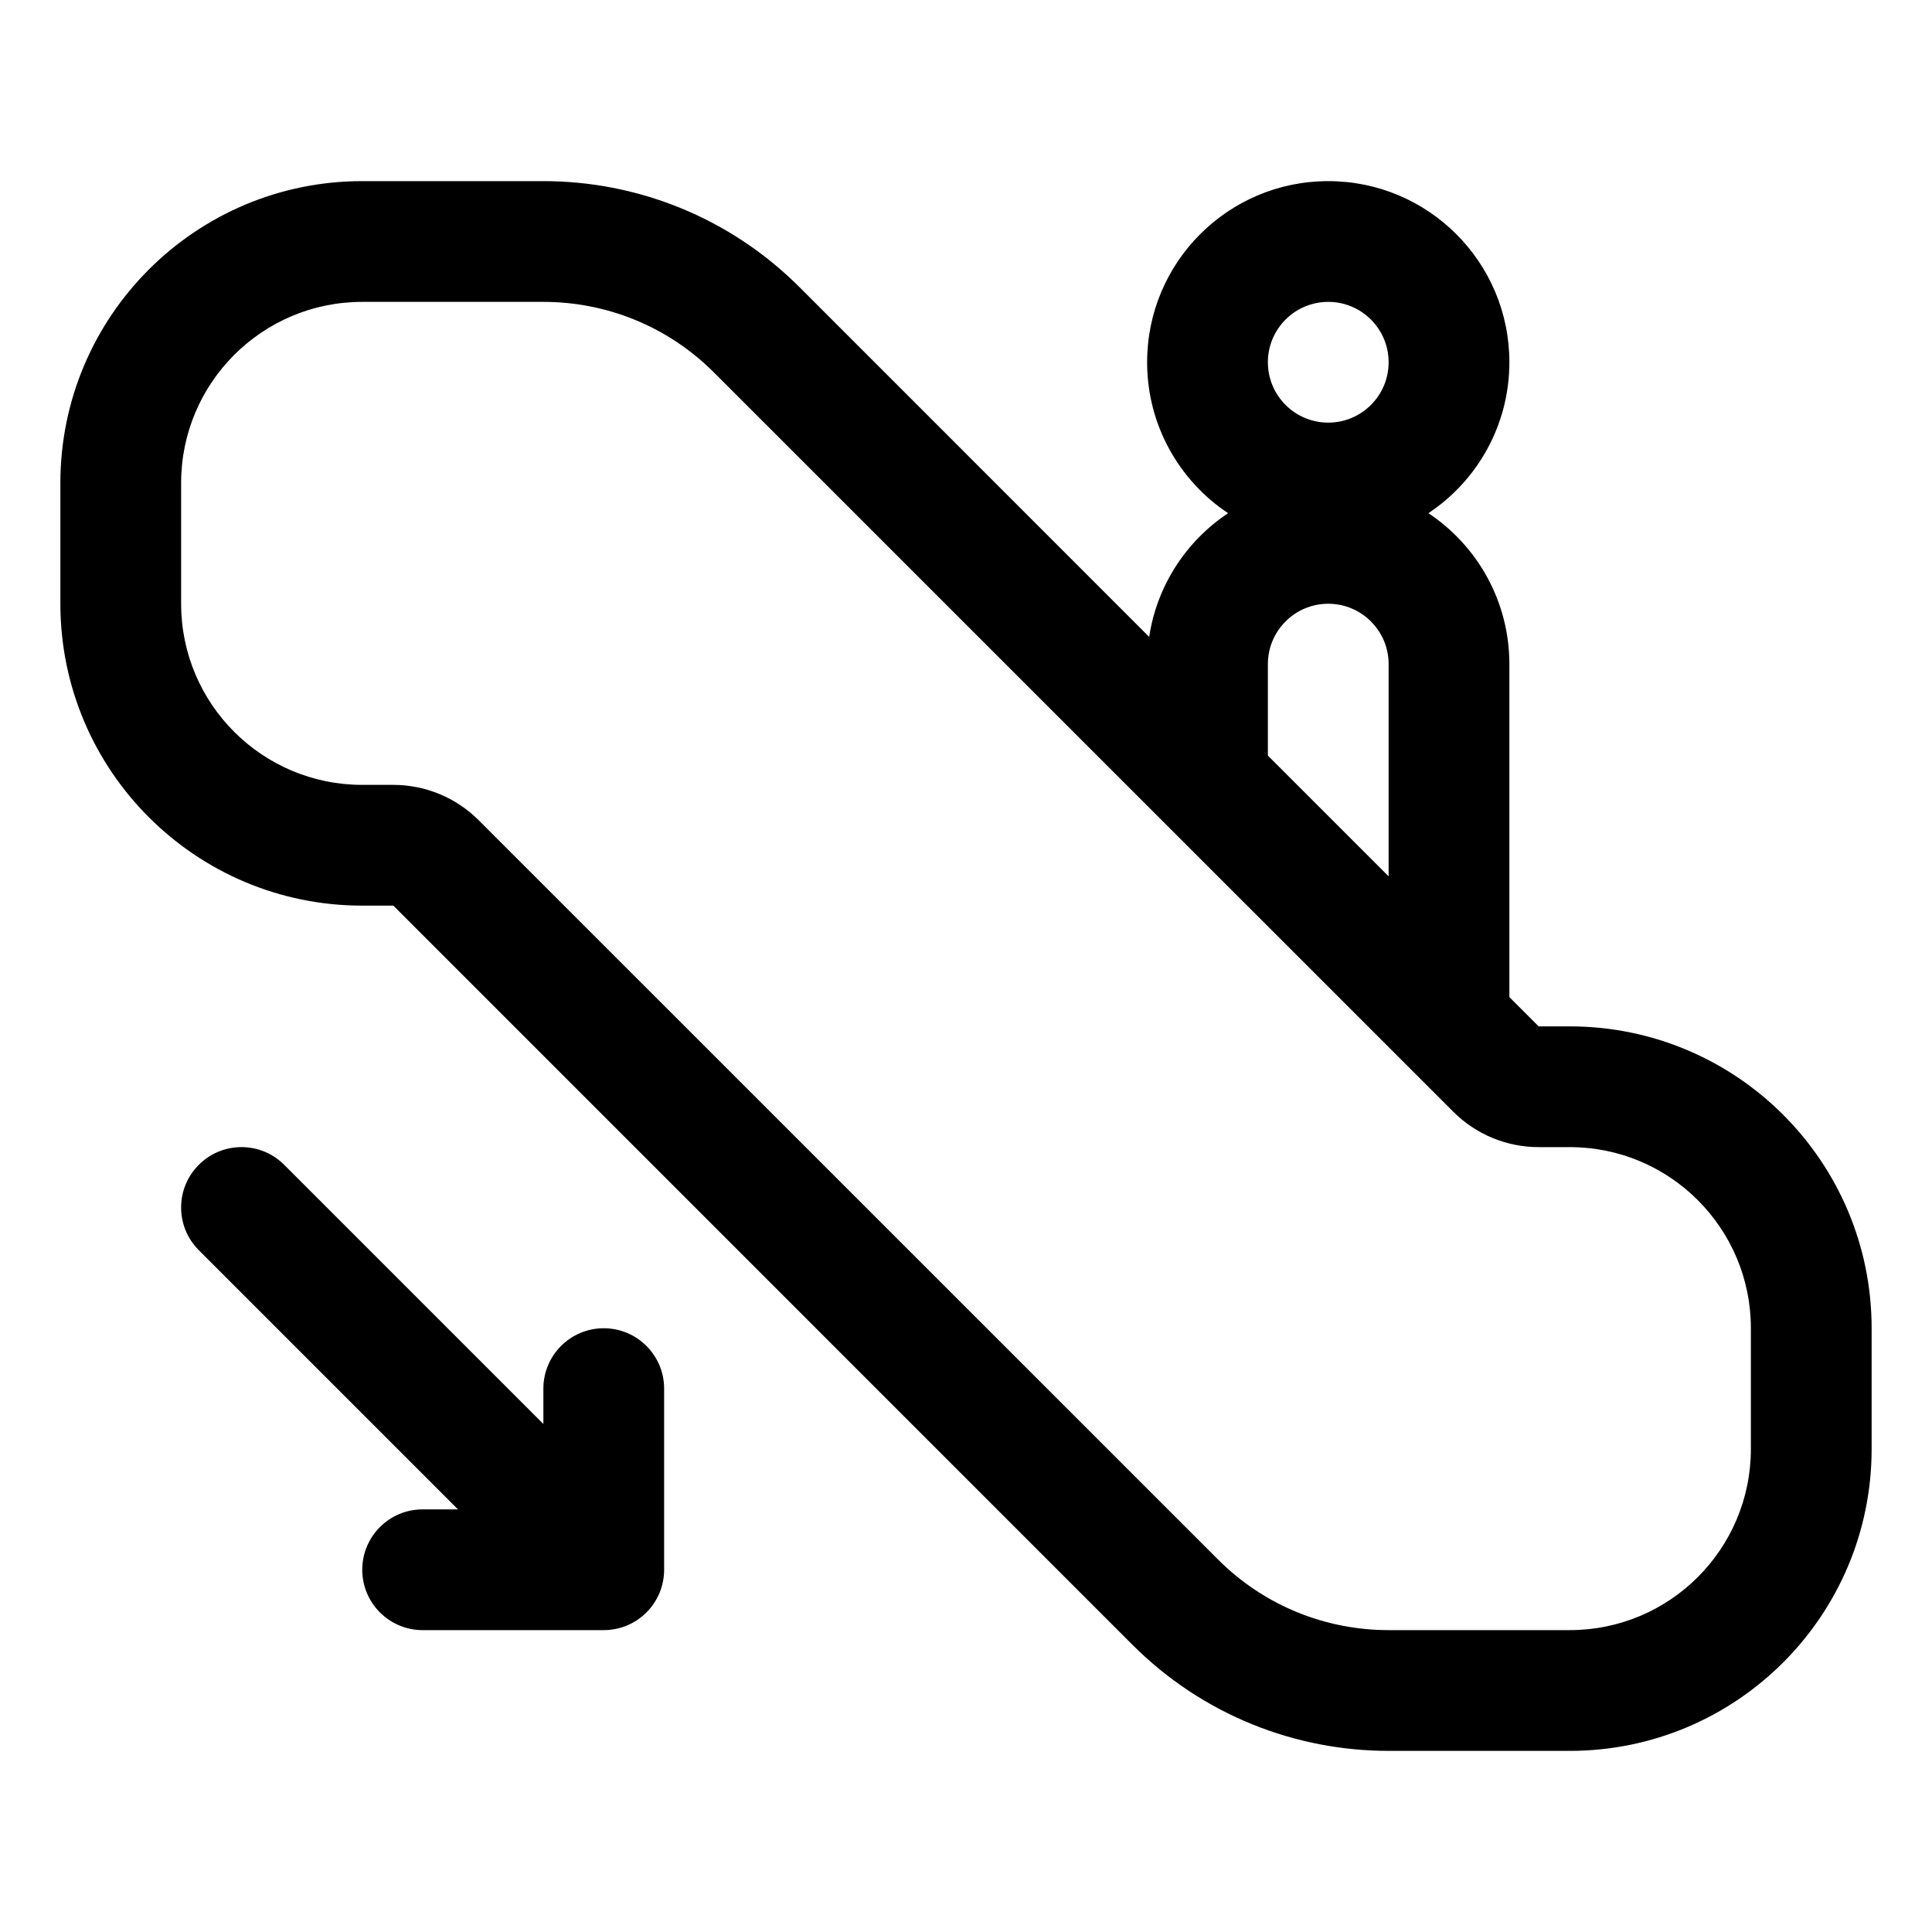 <svg width="32" height="32" viewBox="0 0 32 32" fill="none" xmlns="http://www.w3.org/2000/svg">
<path fill-rule="evenodd" clip-rule="evenodd" d="M13.243 4.757C12.071 3.586 10.534 3 9 3H6C3.239 3 1 5.239 1 8V10C1 12.761 3.239 15 6 15H6.515L18.757 27.243C19.929 28.414 21.466 29 23 29H26C28.761 29 31 26.761 31 24V22C31 19.239 28.761 17 26 17H25.485L25 16.515V11C25 9.957 24.467 9.037 23.659 8.5C24.467 7.963 25 7.043 25 6C25 4.343 23.657 3 22 3C20.343 3 19 4.343 19 6C19 7.043 19.533 7.963 20.341 8.5C19.652 8.958 19.163 9.694 19.034 10.549L13.243 4.757ZM9 5C10.025 5 11.047 5.39 11.828 6.172L24.071 18.414C24.446 18.789 24.955 19 25.485 19H26C27.657 19 29 20.343 29 22V24C29 25.657 27.657 27 26 27H23C21.975 27 20.953 26.61 20.172 25.828L7.929 13.586C7.554 13.211 7.045 13 6.515 13H6C4.343 13 3 11.657 3 10V8C3 6.343 4.343 5 6 5H9ZM23 11V14.515L21 12.515V11C21 10.448 21.448 10 22 10C22.552 10 23 10.448 23 11ZM23 6C23 6.552 22.552 7 22 7C21.448 7 21 6.552 21 6C21 5.448 21.448 5 22 5C22.552 5 23 5.448 23 6Z" fill="black"/>
<path d="M7.586 25H7C6.448 25 6 25.448 6 26C6 26.552 6.448 27 7 27H10C10.552 27 11 26.552 11 26V23C11 22.448 10.552 22 10 22C9.448 22 9 22.448 9 23V23.586L4.707 19.293C4.317 18.902 3.683 18.902 3.293 19.293C2.902 19.683 2.902 20.317 3.293 20.707L7.586 25Z" fill="black"/>
</svg>
